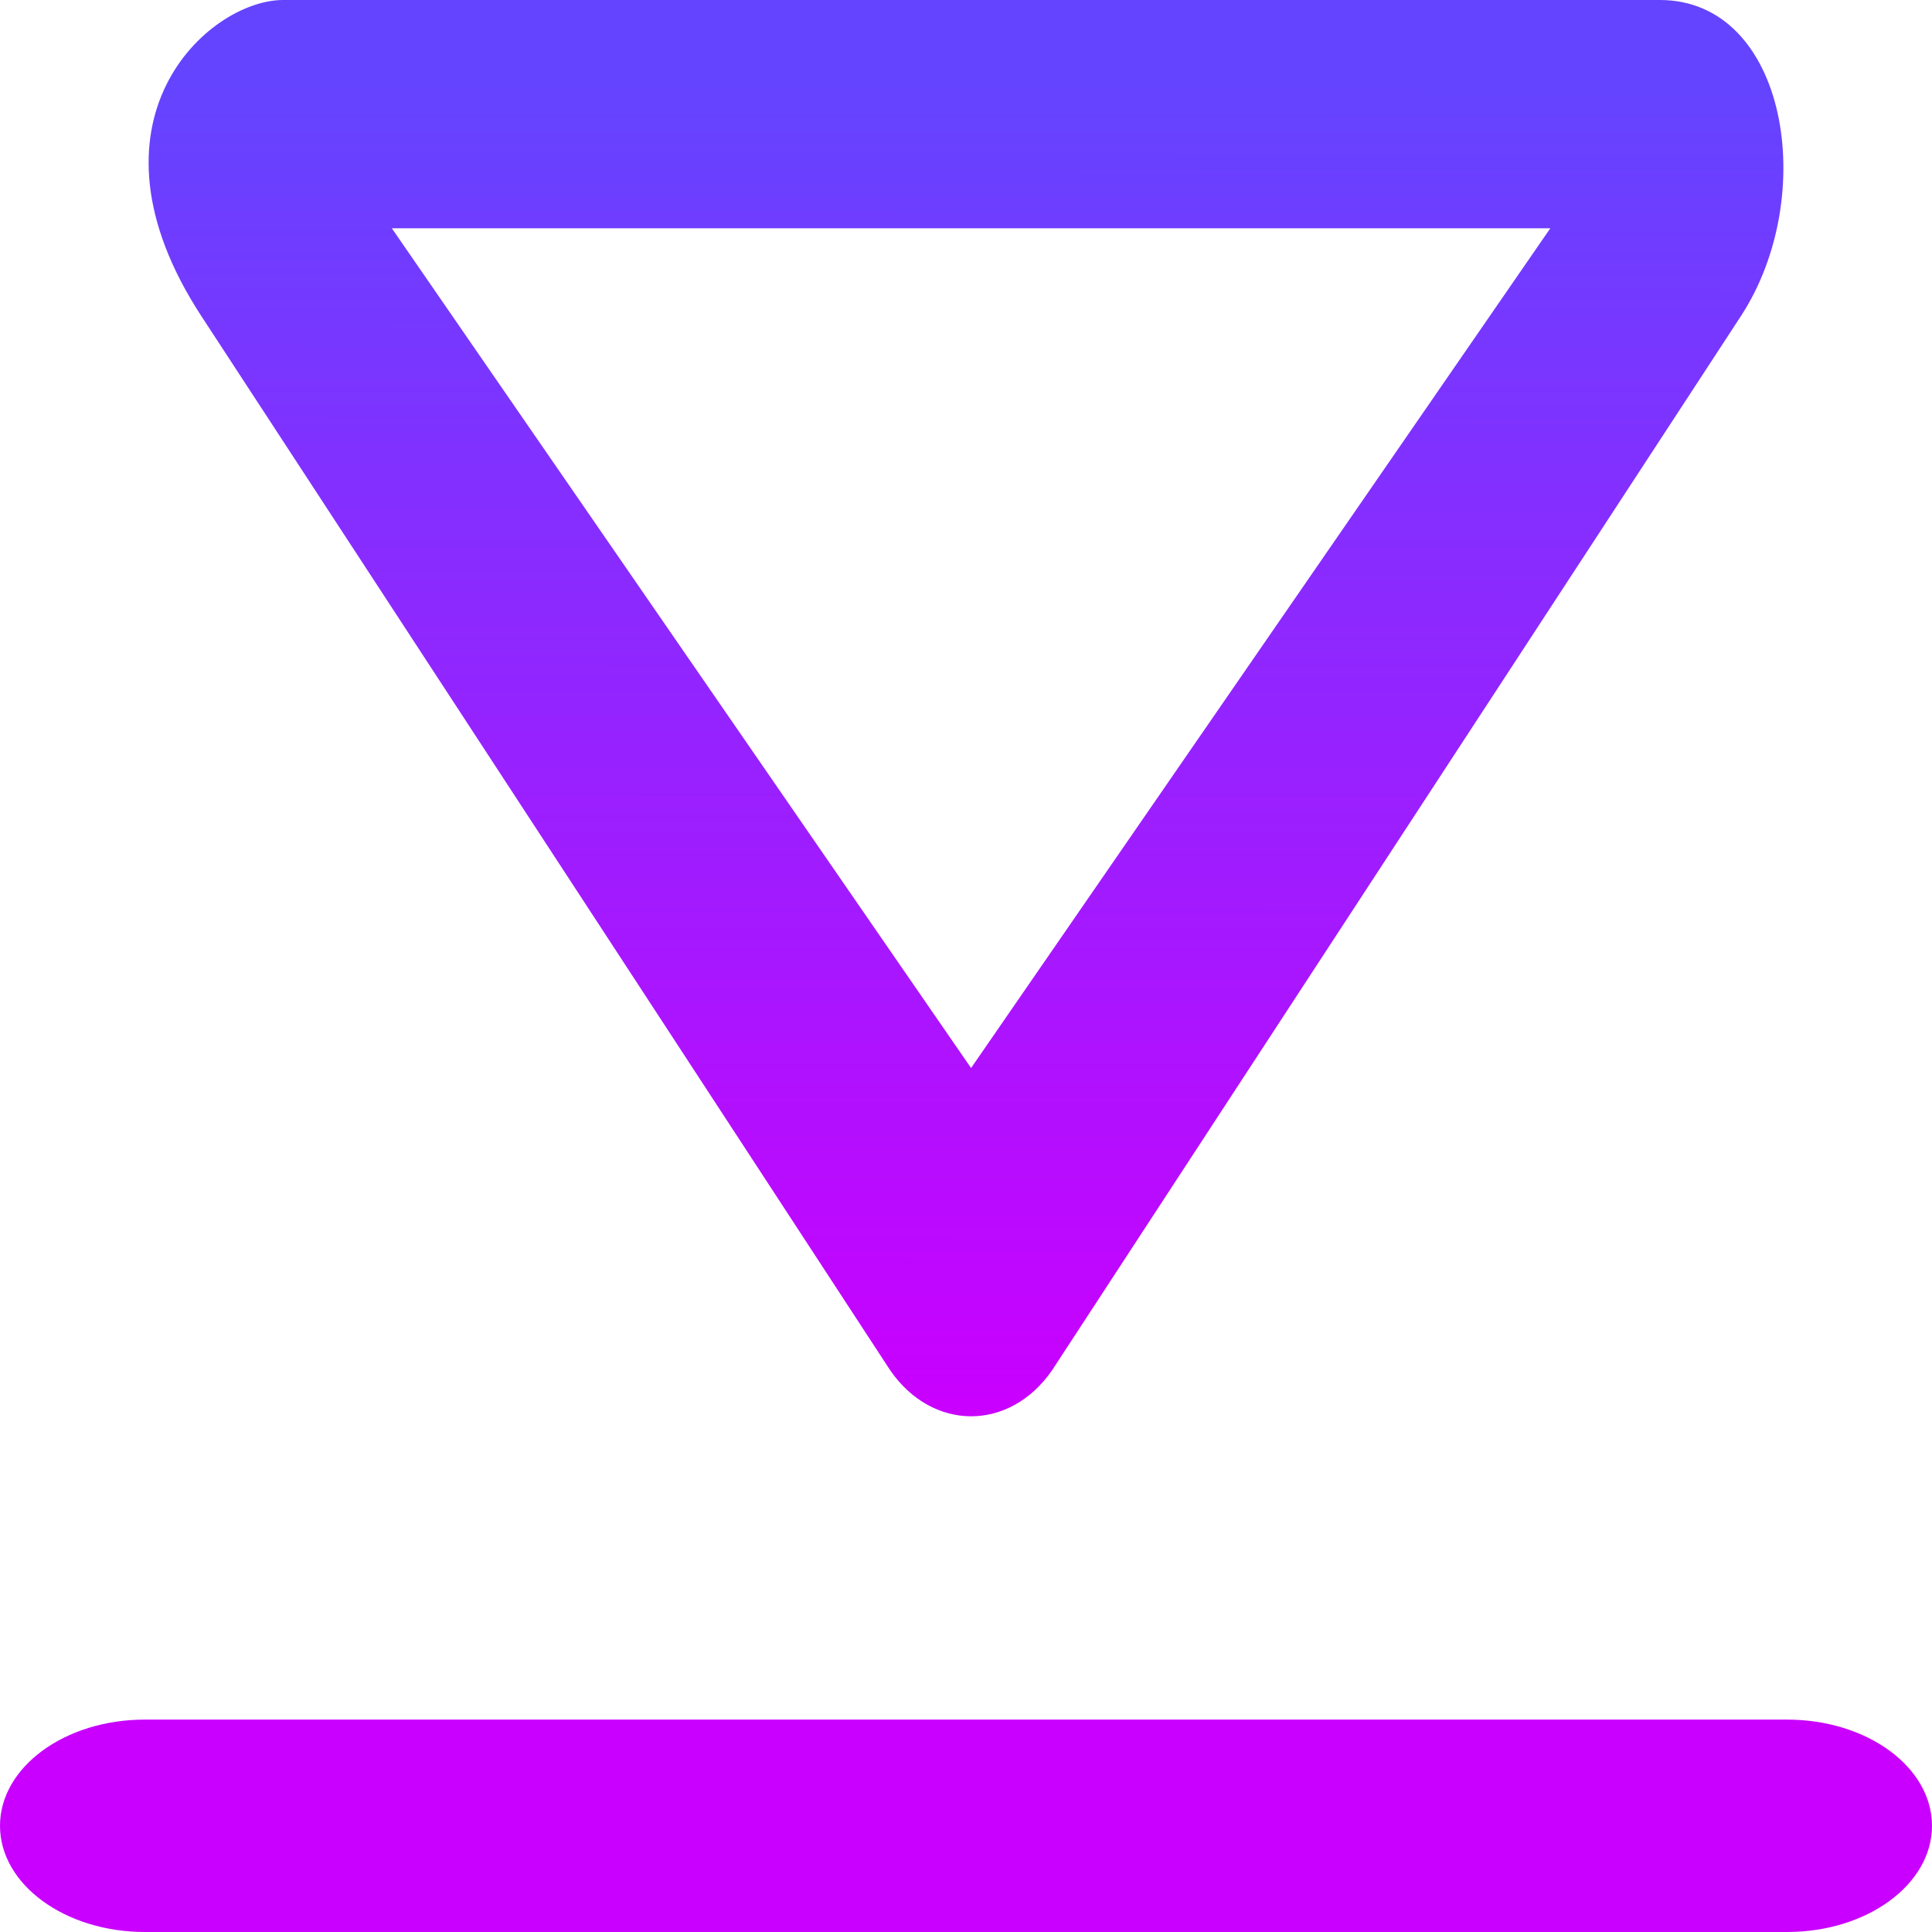 <?xml version="1.0" encoding="UTF-8" standalone="no"?>
<svg
   viewBox="0 0 32 32"
   version="1.1"
   id="svg5"
   sodipodi:docname="downloads-blue.svg"
   inkscape:version="1.3 (0e150ed6c4, 2023-07-21)"
   width="32"
   height="32"
   xmlns:inkscape="http://www.inkscape.org/namespaces/inkscape"
   xmlns:sodipodi="http://sodipodi.sourceforge.net/DTD/sodipodi-0.dtd"
   xmlns:xlink="http://www.w3.org/1999/xlink"
   xmlns="http://www.w3.org/2000/svg"
   xmlns:svg="http://www.w3.org/2000/svg"
   xmlns:rdf="http://www.w3.org/1999/02/22-rdf-syntax-ns#"
   xmlns:cc="http://creativecommons.org/ns#"
   xmlns:dc="http://purl.org/dc/elements/1.1/">
  <sodipodi:namedview
     pagecolor="#ffffff"
     bordercolor="#666666"
     borderopacity="1"
     objecttolerance="10"
     gridtolerance="10"
     guidetolerance="10"
     inkscape:pageopacity="0"
     inkscape:pageshadow="2"
     inkscape:window-width="1366"
     inkscape:window-height="718"
     id="namedview7"
     showgrid="true"
     inkscape:zoom="8"
     inkscape:cx="6.25"
     inkscape:cy="15.6875"
     inkscape:window-x="0"
     inkscape:window-y="25"
     inkscape:window-maximized="1"
     inkscape:current-layer="svg5"
     inkscape:pagecheckerboard="0"
     inkscape:showpageshadow="2"
     inkscape:deskcolor="#d1d1d1">
    <inkscape:grid
       type="xygrid"
       id="grid984"
       originx="-1"
       originy="-0.497"
       spacingy="1"
       spacingx="1"
       units="px"
       visible="true" />
  </sodipodi:namedview>
  <defs
     id="defs3051">
    <linearGradient
       inkscape:collect="always"
       id="linearGradient2">
      <stop
         style="stop-color:#6444ff;stop-opacity:1;"
         offset="0"
         id="stop2" />
      <stop
         style="stop-color:#c900ff;stop-opacity:1;"
         offset="1"
         id="stop1" />
    </linearGradient>
    <linearGradient
       inkscape:collect="always"
       xlink:href="#linearGradient3243"
       id="linearGradient4557"
       gradientUnits="userSpaceOnUse"
       gradientTransform="matrix(-0.016,0.023,0.016,0.023,17.408,-18.577)"
       x1="951.445"
       y1="866.698"
       x2="476.776"
       y2="392.47" />
    <linearGradient
       inkscape:collect="always"
       id="linearGradient3243">
      <stop
         style="stop-color:#c900ff;stop-opacity:1;"
         offset="0"
         id="stop3239" />
      <stop
         style="stop-color:#6444ff;stop-opacity:1;"
         offset="1"
         id="stop3241" />
    </linearGradient>
    <linearGradient
       id="paint0_linear"
       x1="32.454"
       y1="12.571"
       x2="32.454"
       y2="52.823"
       gradientUnits="userSpaceOnUse"
       gradientTransform="matrix(1.101,0,0,1.118,-3.235,-4.055)">
      <stop
         id="stop4"
         offset="0"
         style="stop-color:#bf00ff;stop-opacity:1;" />
      <stop
         offset="1"
         id="stop6"
         style="stop-color:#6033ff;stop-opacity:1;" />
    </linearGradient>
    <linearGradient
       inkscape:collect="always"
       xlink:href="#linearGradient2"
       id="linearGradient5574"
       x1="32.158"
       y1="-27.712"
       x2="32"
       y2="32.659"
       gradientUnits="userSpaceOnUse"
       gradientTransform="matrix(0.538,0,0,0.389,-1.222,10.768)" />
  </defs>
  <path
     inkscape:connector-curvature="0"
     style="color:#000000;font-style:normal;font-variant:normal;font-weight:normal;font-stretch:normal;font-size:medium;line-height:normal;font-family:Sans;-inkscape-font-specification:Sans;text-indent:0;text-align:start;text-decoration:none;text-decoration-line:none;letter-spacing:normal;word-spacing:normal;text-transform:none;writing-mode:lr-tb;direction:ltr;baseline-shift:baseline;text-anchor:start;display:inline;overflow:visible;visibility:visible;fill:url(#linearGradient4557);fill-opacity:1;fill-rule:nonzero;stroke:none;stroke-width:0.986;marker:none;enable-background:accumulate"
     d="M 28.834,5.237 17.427,22.694 c -0.704,1.021 -1.983,1.017 -2.684,0 L 3.336,5.237 C 1.229,2.012 3.434,0.013 4.678,0 H 16.085 27.492 c 2.107,0 2.646,3.241 1.342,5.237 z M 16.084,3.781 6.49,3.781 16.084,17.69 25.678,3.781 Z"
     id="path3787-74-1"
     sodipodi:nodetypes="sccsscssccccc" />
  <path
     d="M 29.6,32 C 30.926,32 32,31.212 32,30.241 v 0 c -9e-6,-0.972 -1.074,-1.759 -2.4,-1.759 H 2.4 C 1.075,28.481 0,29.269 0,30.241 v 0 C 0,31.212 1.075,32 2.4,32 Z"
     fill="url(#paint0_linear)"
     id="path2"
     style="fill:url(#linearGradient5574);fill-opacity:1;stroke-width:0.507"
     sodipodi:nodetypes="sssssssss" />
</svg>
